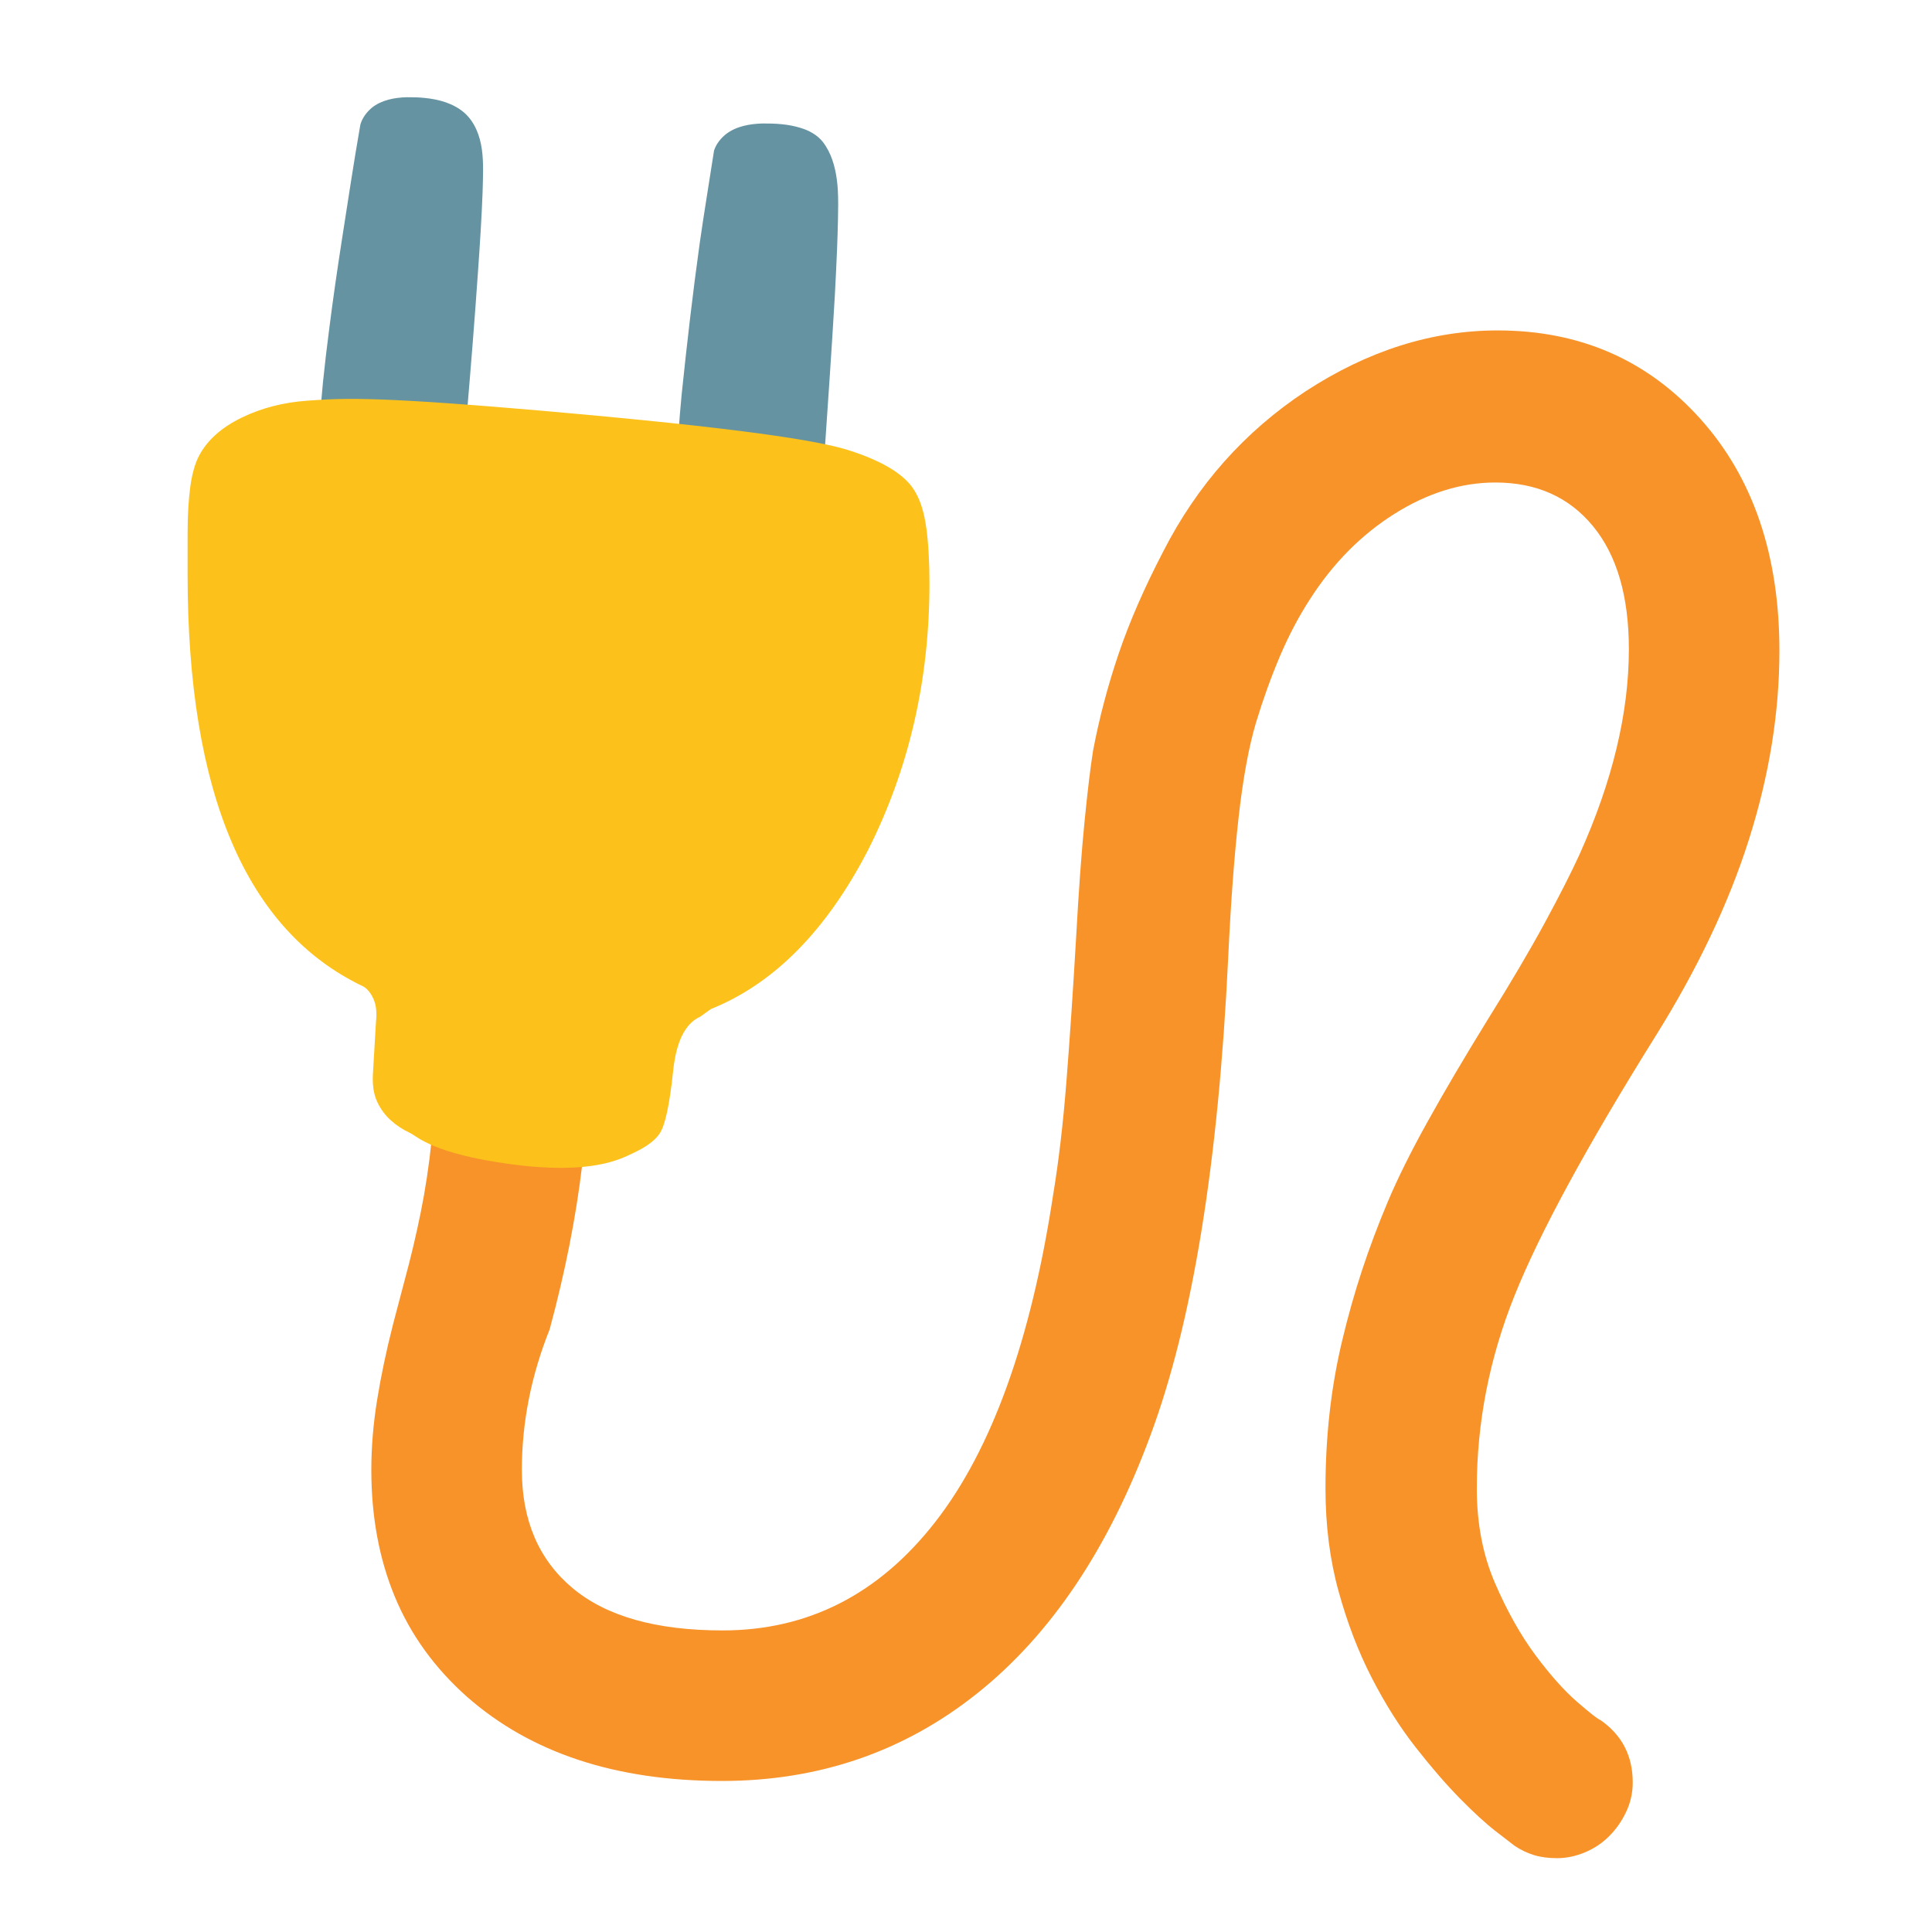 <?xml version="1.0" encoding="UTF-8" standalone="no"?>
<svg
   version="1.1"
   viewBox="-30 -210 799.382 799.382"
   id="svg1"
   sodipodi:docname="emoji_u1f50c.svg"
   width="799.382"
   height="799.382"
   inkscape:version="1.3 (0e150ed6c4, 2023-07-21)"
   xmlns:inkscape="http://www.inkscape.org/namespaces/inkscape"
   xmlns:sodipodi="http://sodipodi.sourceforge.net/DTD/sodipodi-0.dtd"
   xmlns="http://www.w3.org/2000/svg"
   xmlns:svg="http://www.w3.org/2000/svg">
  <defs
     id="defs1">
    <linearGradient
       id="_Linear1"
       x1="0"
       y1="0"
       x2="1"
       y2="0"
       gradientUnits="userSpaceOnUse"
       gradientTransform="matrix(0,452.943,-452.943,0,-1902.432,136.842)">
      <stop
         offset="0"
         style="stop-color:rgb(111,161,58);stop-opacity:1"
         id="stop3" />
      <stop
         offset="1"
         style="stop-color:rgb(255,202,40);stop-opacity:1"
         id="stop5" />
    </linearGradient>
  </defs>
  <sodipodi:namedview
     id="namedview1"
     pagecolor="#ffffff"
     bordercolor="#000000"
     borderopacity="0.25"
     inkscape:showpageshadow="2"
     inkscape:pageopacity="0.0"
     inkscape:pagecheckerboard="0"
     inkscape:deskcolor="#d1d1d1"
     inkscape:zoom="0.46174377"
     inkscape:cx="441.80347"
     inkscape:cy="406.06936"
     inkscape:window-width="1366"
     inkscape:window-height="697"
     inkscape:window-x="-8"
     inkscape:window-y="-8"
     inkscape:window-maximized="1"
     inkscape:current-layer="svg1" />
  <path
     fill="currentColor"
     d="m 581.036,405.834 c 0,14.48 2.502,27.523 7.506,39.128 5.004,11.605 10.594,21.56 16.769,29.865 6.175,8.305 11.978,14.799 17.408,19.484 5.43,4.685 8.571,7.134 9.423,7.346 8.944,6.175 13.415,14.799 13.415,25.872 0,4.259 -0.905,8.305 -2.715,12.138 -1.81,3.833 -4.152,7.187 -7.027,10.061 -2.875,2.875 -6.229,5.111 -10.061,6.708 -3.833,1.597 -7.666,2.396 -11.499,2.396 -3.62,0 -6.814,-0.426 -9.582,-1.278 -2.768,-0.852 -5.43,-2.129 -7.985,-3.833 -0.852,-0.639 -3.407,-2.609 -7.666,-5.909 -4.259,-3.301 -9.263,-7.879 -15.012,-13.735 -5.749,-5.856 -11.871,-12.936 -18.366,-21.241 -6.495,-8.305 -12.51,-17.834 -18.047,-28.587 -5.536,-10.753 -10.115,-22.678 -13.735,-35.774 -3.62,-13.096 -5.43,-27.31 -5.43,-42.641 0,-21.72 2.342,-42.269 7.027,-61.646 2.342,-9.795 5.057,-19.378 8.145,-28.747 3.088,-9.369 6.654,-18.845 10.7,-28.428 4.046,-9.582 9.529,-20.602 16.45,-33.059 6.921,-12.457 15.172,-26.458 24.754,-42.002 9.582,-15.332 17.461,-28.694 23.636,-40.086 6.175,-11.392 10.966,-20.815 14.373,-28.268 13.628,-30.238 20.442,-58.559 20.442,-84.963 0,-21.933 -4.951,-38.915 -14.853,-50.946 -9.902,-12.031 -23.37,-18.047 -40.405,-18.047 -14.054,0 -27.948,4.312 -41.683,12.936 -13.735,8.624 -25.393,20.389 -34.975,35.295 -4.685,7.24 -8.837,15.119 -12.457,23.636 -3.62,8.518 -6.921,17.674 -9.902,27.469 -2.981,10.008 -5.377,23.051 -7.187,39.128 -1.81,16.077 -3.247,35.401 -4.312,57.973 -4.046,85.176 -14.799,151.188 -32.26,198.034 -17.248,46.634 -41.044,82.088 -71.388,106.364 -30.344,24.275 -65.639,36.413 -105.885,36.413 -43.866,0 -79.001,-11.605 -105.405,-34.816 -13.415,-11.925 -23.37,-25.713 -29.865,-41.364 -6.495,-15.651 -9.742,-33.165 -9.742,-52.543 0,-9.369 0.799,-19.005 2.396,-28.907 1.597,-9.902 3.78,-20.283 6.548,-31.143 l 4.791,-18.206 c 2.555,-9.369 4.791,-18.792 6.708,-28.268 1.916,-9.476 3.407,-19.324 4.472,-29.545 l 62.285,10.221 c -2.555,21.507 -7.027,44.079 -13.415,67.715 -7.666,19.165 -11.499,38.542 -11.499,58.133 0,20.868 6.974,37.158 20.921,48.87 13.948,11.712 34.656,17.568 62.125,17.568 35.348,0 64.681,-14.959 87.998,-44.877 23.317,-29.918 39.554,-74.902 48.71,-134.951 2.342,-14.054 4.206,-29.918 5.59,-47.592 1.384,-17.674 2.715,-37.477 3.993,-59.41 1.065,-19.378 2.236,-35.455 3.514,-48.231 1.278,-12.776 2.449,-22.465 3.514,-29.066 2.555,-13.415 6.069,-26.724 10.541,-39.926 4.472,-13.202 10.647,-27.363 18.526,-42.482 14.054,-27.469 33.645,-49.509 58.772,-66.118 25.766,-16.822 52.277,-25.233 79.533,-25.233 34.07,0 62.072,12.244 84.005,36.732 21.72,24.275 32.58,56.216 32.58,95.823 0,25.553 -4.206,51.585 -12.617,78.096 -8.411,26.511 -21.347,53.714 -38.808,81.609 -28.321,45.356 -47.699,81.024 -58.133,107.003 -10.434,25.979 -15.651,52.596 -15.651,79.853 z"
     id="path1"
     style="fill:#f79329;stroke-width:1"
     sodipodi:nodetypes="sssscsssssscsssssscssscscsssscscsccsscsssccscccsssscscscsccscsscss" />
  <path
     id="path2"
     style="fill:#6593a2;stroke-width:1"
     d="m 138.312,-169.771 c -5.075,0.149 -10.432,1.109 -14.487,4.373 -2.164,1.833 -3.963,4.238 -4.726,6.991 -2.771,15.744 -5.112,31.62 -7.607,47.435 -1.942,12.475 -3.75,24.95 -5.327,37.469 -0.912,7.08 -1.777,14.26 -2.503,21.358 -0.147,1.649 -0.32,3.519 -0.477,5.253 -0.22,2.439 -0.419,4.88 -0.628,7.32 20.188,0.482 40.375,0.965 60.562,1.447 1.722,-20.114 3.334,-40.254 4.72,-60.41 0.74,-10.585 1.436,-21.227 1.834,-31.852 0.135,-5.839 0.524,-11.902 -0.292,-17.783 -0.774,-5.576 -2.876,-11.252 -7.162,-15.085 -4.528,-3.992 -10.599,-5.636 -16.487,-6.222 -2.464,-0.265 -4.945,-0.315 -7.421,-0.293 z m 147.27,10.859 c -5.315,0.151 -10.917,1.095 -15.23,4.424 -2.185,1.767 -4.041,4.087 -4.91,6.78 -1.945,12.762 -4.121,25.554 -5.921,38.269 -2.908,20.826 -5.301,41.703 -7.48,62.634 -0.534,5.485 -0.983,11.016 -1.333,16.401 -0.187,0.752 -0.012,1.214 0.832,1.14 19.806,3.246 39.612,6.492 59.418,9.737 1.553,-22.802 3.161,-45.601 4.475,-68.418 0.321,-6.173 0.645,-12.465 0.897,-18.687 0.173,-4.214 0.288,-8.316 0.385,-12.547 0.098,-4.099 0.159,-8.204 -0.062,-12.299 -0.037,-0.56 -0.103,-1.46 -0.172,-2.148 -0.067,-0.724 -0.15,-1.47 -0.234,-2.066 -0.74,-5.559 -2.36,-11.206 -5.865,-15.681 -2.302,-2.845 -5.626,-4.65 -9.087,-5.689 -5.065,-1.6 -10.437,-1.886 -15.714,-1.849 z" />
  <path
     fill="currentColor"
     d="m 139.61,258.745 c -2.981,-1.384 -5.643,-3.141 -7.985,-5.27 -2.342,-2.129 -4.206,-4.685 -5.59,-7.666 -1.384,-2.981 -1.97,-6.708 -1.757,-11.179 l 1.278,-21.72 c 0.426,-3.833 0.106,-6.974 -0.958,-9.423 -1.065,-2.449 -2.449,-4.206 -4.152,-5.27 C 71.895,175.22 47.62,118.365 47.62,27.652 V 11.043 c 0,-7.666 0.373,-14.214 1.118,-19.644 0.745,-5.43 1.97,-9.742 3.673,-12.936 3.407,-6.388 9.263,-11.605 17.568,-15.651 8.305,-4.046 17.359,-6.325 27.15,-7.027 15.349,-1.101 28.806,-1.994 109.483,5.27 80.677,7.264 105.281,12.175 115.382,15.491 14.267,4.685 23.21,10.434 26.83,17.248 2.129,3.62 3.62,8.571 4.472,14.853 0.852,6.282 1.278,13.894 1.278,22.838 0,40.033 -8.518,76.871 -25.553,110.516 -17.248,33.219 -38.862,55.045 -64.84,65.479 l -4.472,3.194 c -6.175,2.768 -9.902,10.221 -11.179,22.359 -1.491,14.267 -3.407,22.998 -5.749,26.192 -1.916,2.768 -5.483,5.377 -10.7,7.826 -5.217,2.449 -17.207,9.165 -50.831,4.631 -32.425,-4.373 -38.657,-11.551 -41.638,-12.935 z"
     id="path3"
     style="fill:#fcc21b;stroke-width:1"
     sodipodi:nodetypes="sssccscsssssszscsscccccsss" />
</svg>
